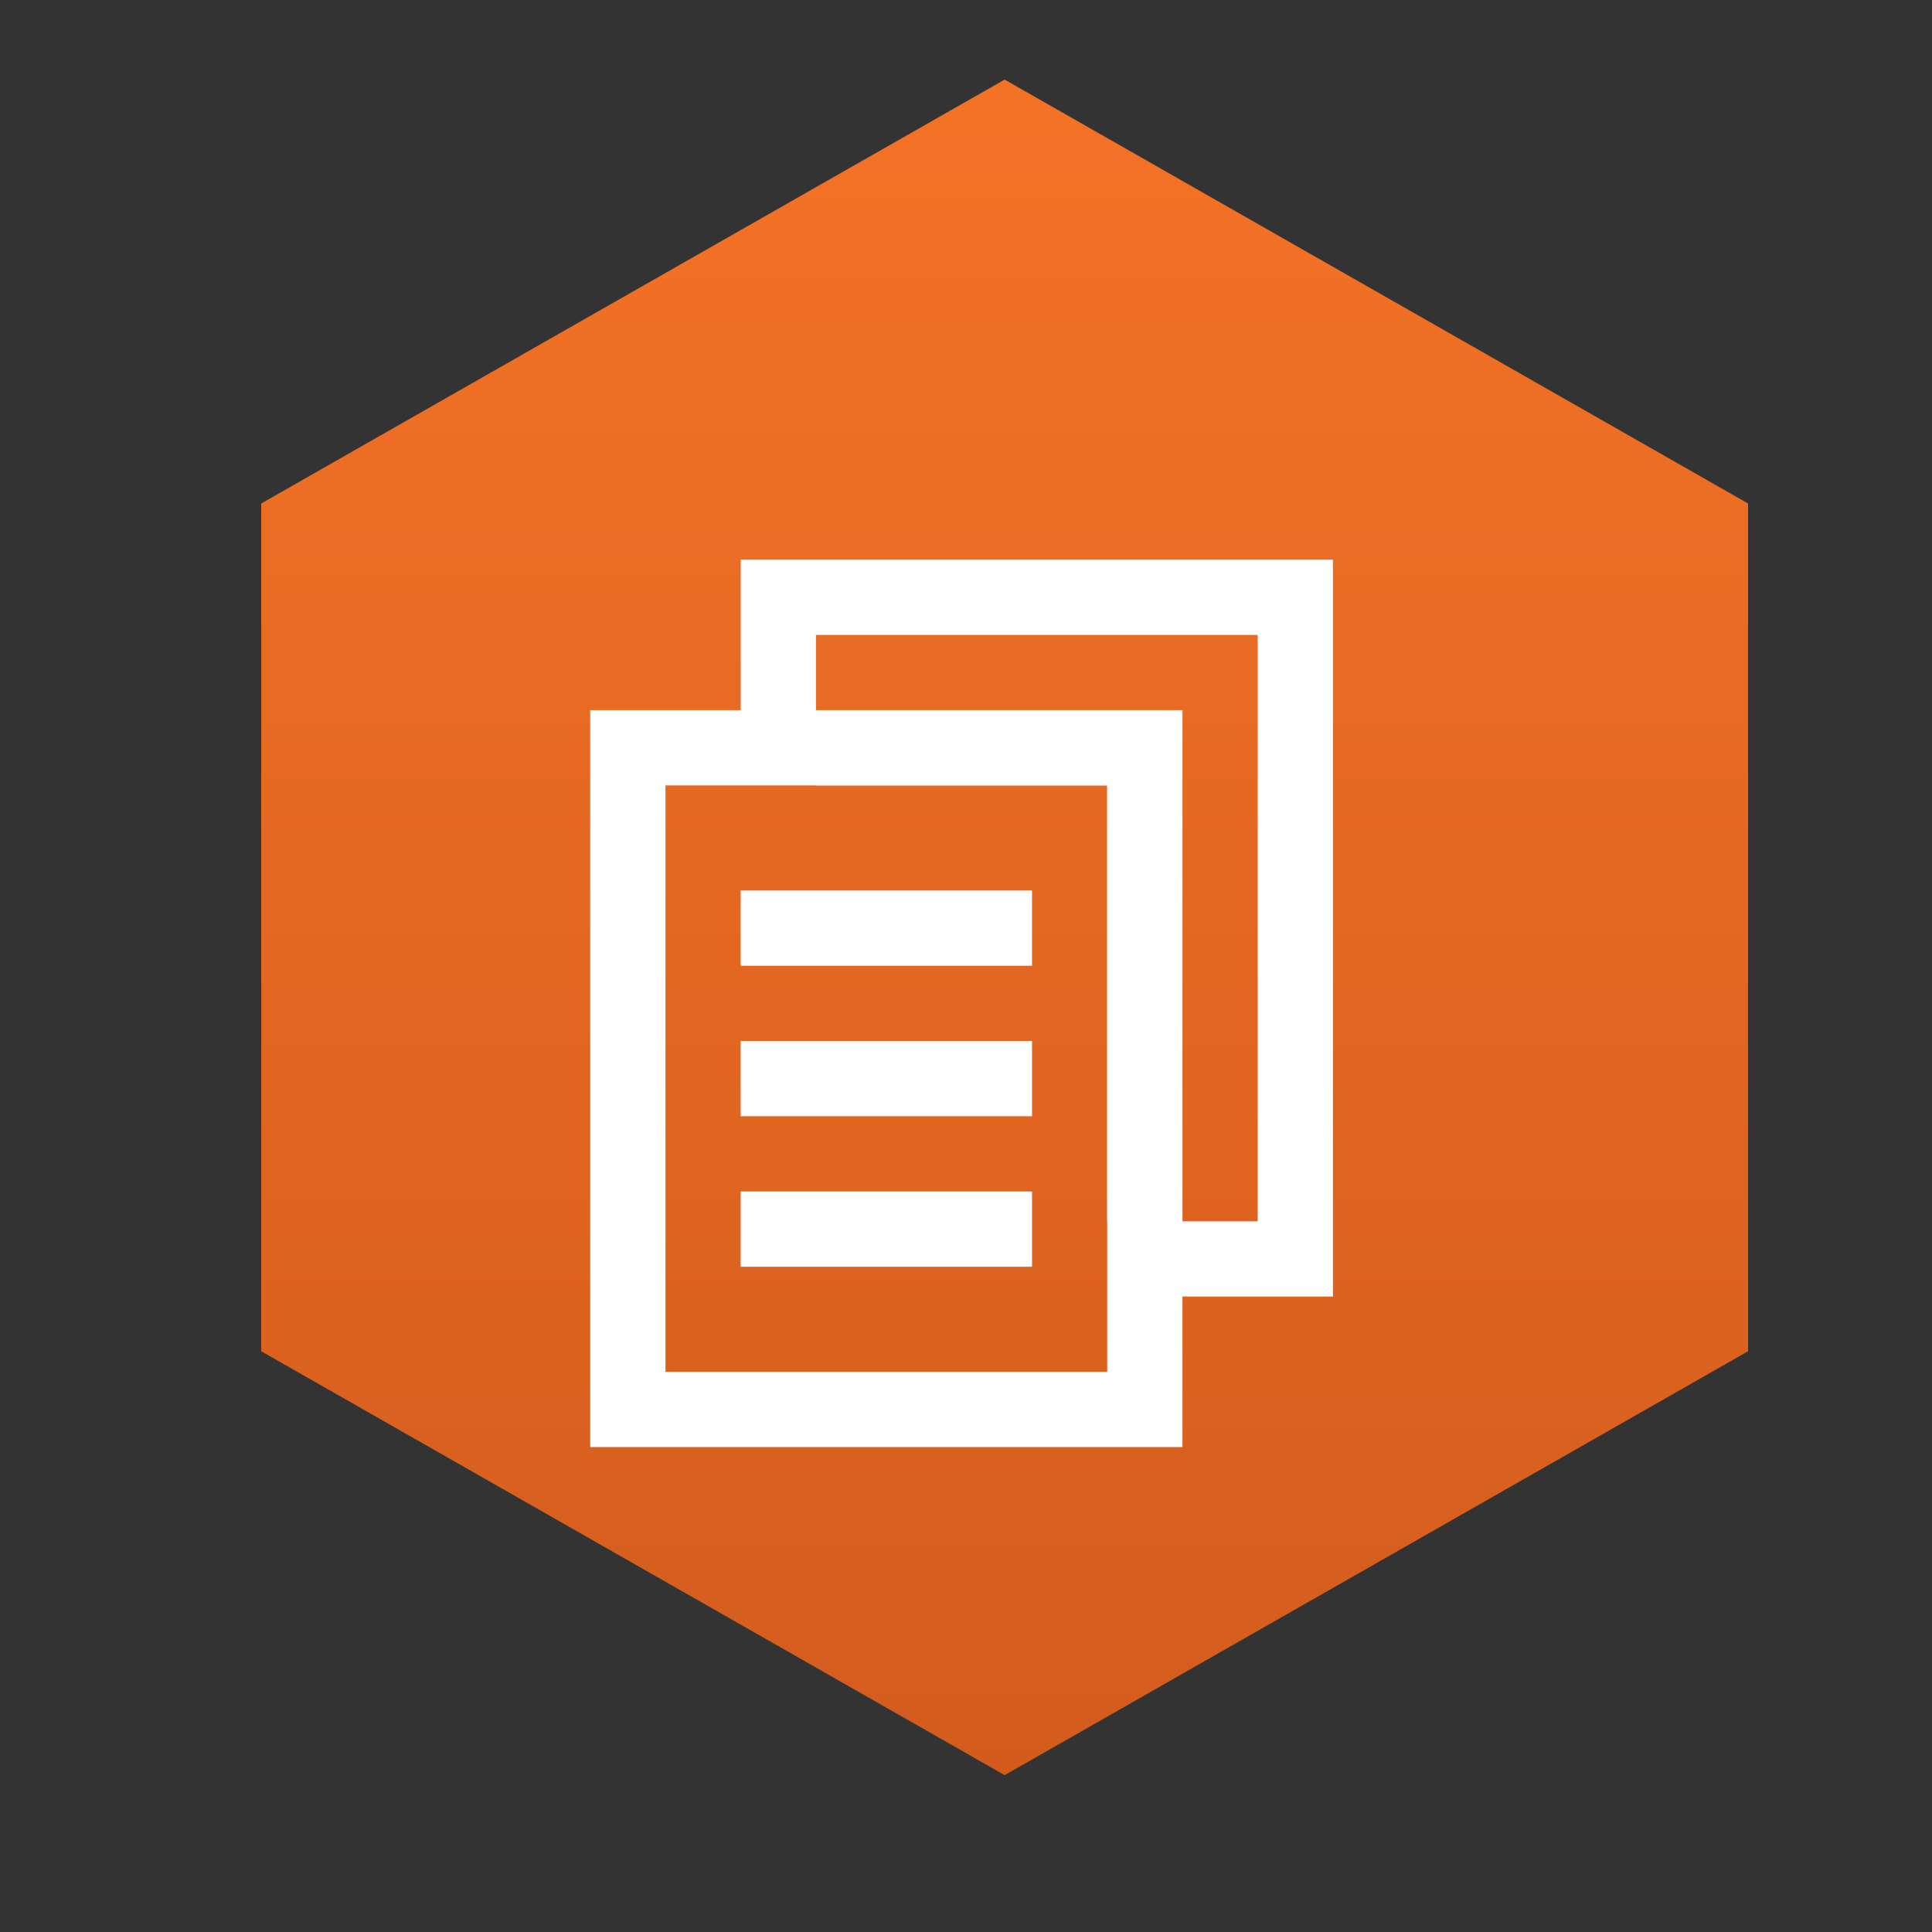 <svg xmlns="http://www.w3.org/2000/svg" viewBox="0 0 125 125" height="125" width="125"><rect x="0" y="0" width="125" height="125" fill="#333333" stroke="none"/><defs><clipPath id="a"><path d="M130 710.957L500 921.93l370-210.973V289.035L500 78.07 130 289.035v421.922z"/></clipPath><linearGradient id="b" gradientTransform="matrix(0 -838.273 -838.273 0 500 917.531)" gradientUnits="userSpaceOnUse" x2="1"><stop offset="0" stop-color="#f47226"/><stop offset="1" stop-color="#d35c1d"/></linearGradient></defs><g clip-path="url(#a)" transform="matrix(.13 0 0 -.13 0 125)"><path d="M130 710.957L500 921.93l370-210.973V289.035L500 78.07 130 289.035v421.922" fill="url(#b)"/></g><path d="M47.92 62.484h18.852v-4.869H47.92v4.869zM47.92 72.22h18.852v-4.868H47.92v4.869zM47.92 81.958h18.852v-4.87H47.92v4.87z" fill="#fff"/><path d="M71.636 50.816V79.02h4.868V45.947H52.793v4.869h18.843" fill="#fff"/><path d="M81.373 79.02h-4.87V45.947h-23.71V41.08h28.58V79.02zm-9.737 9.737h-28.58V50.816h28.58v37.94zM86.24 36.21H47.924v9.736h-9.737v47.679h38.317v-9.737h9.737V36.21" fill="#fff"/></svg>